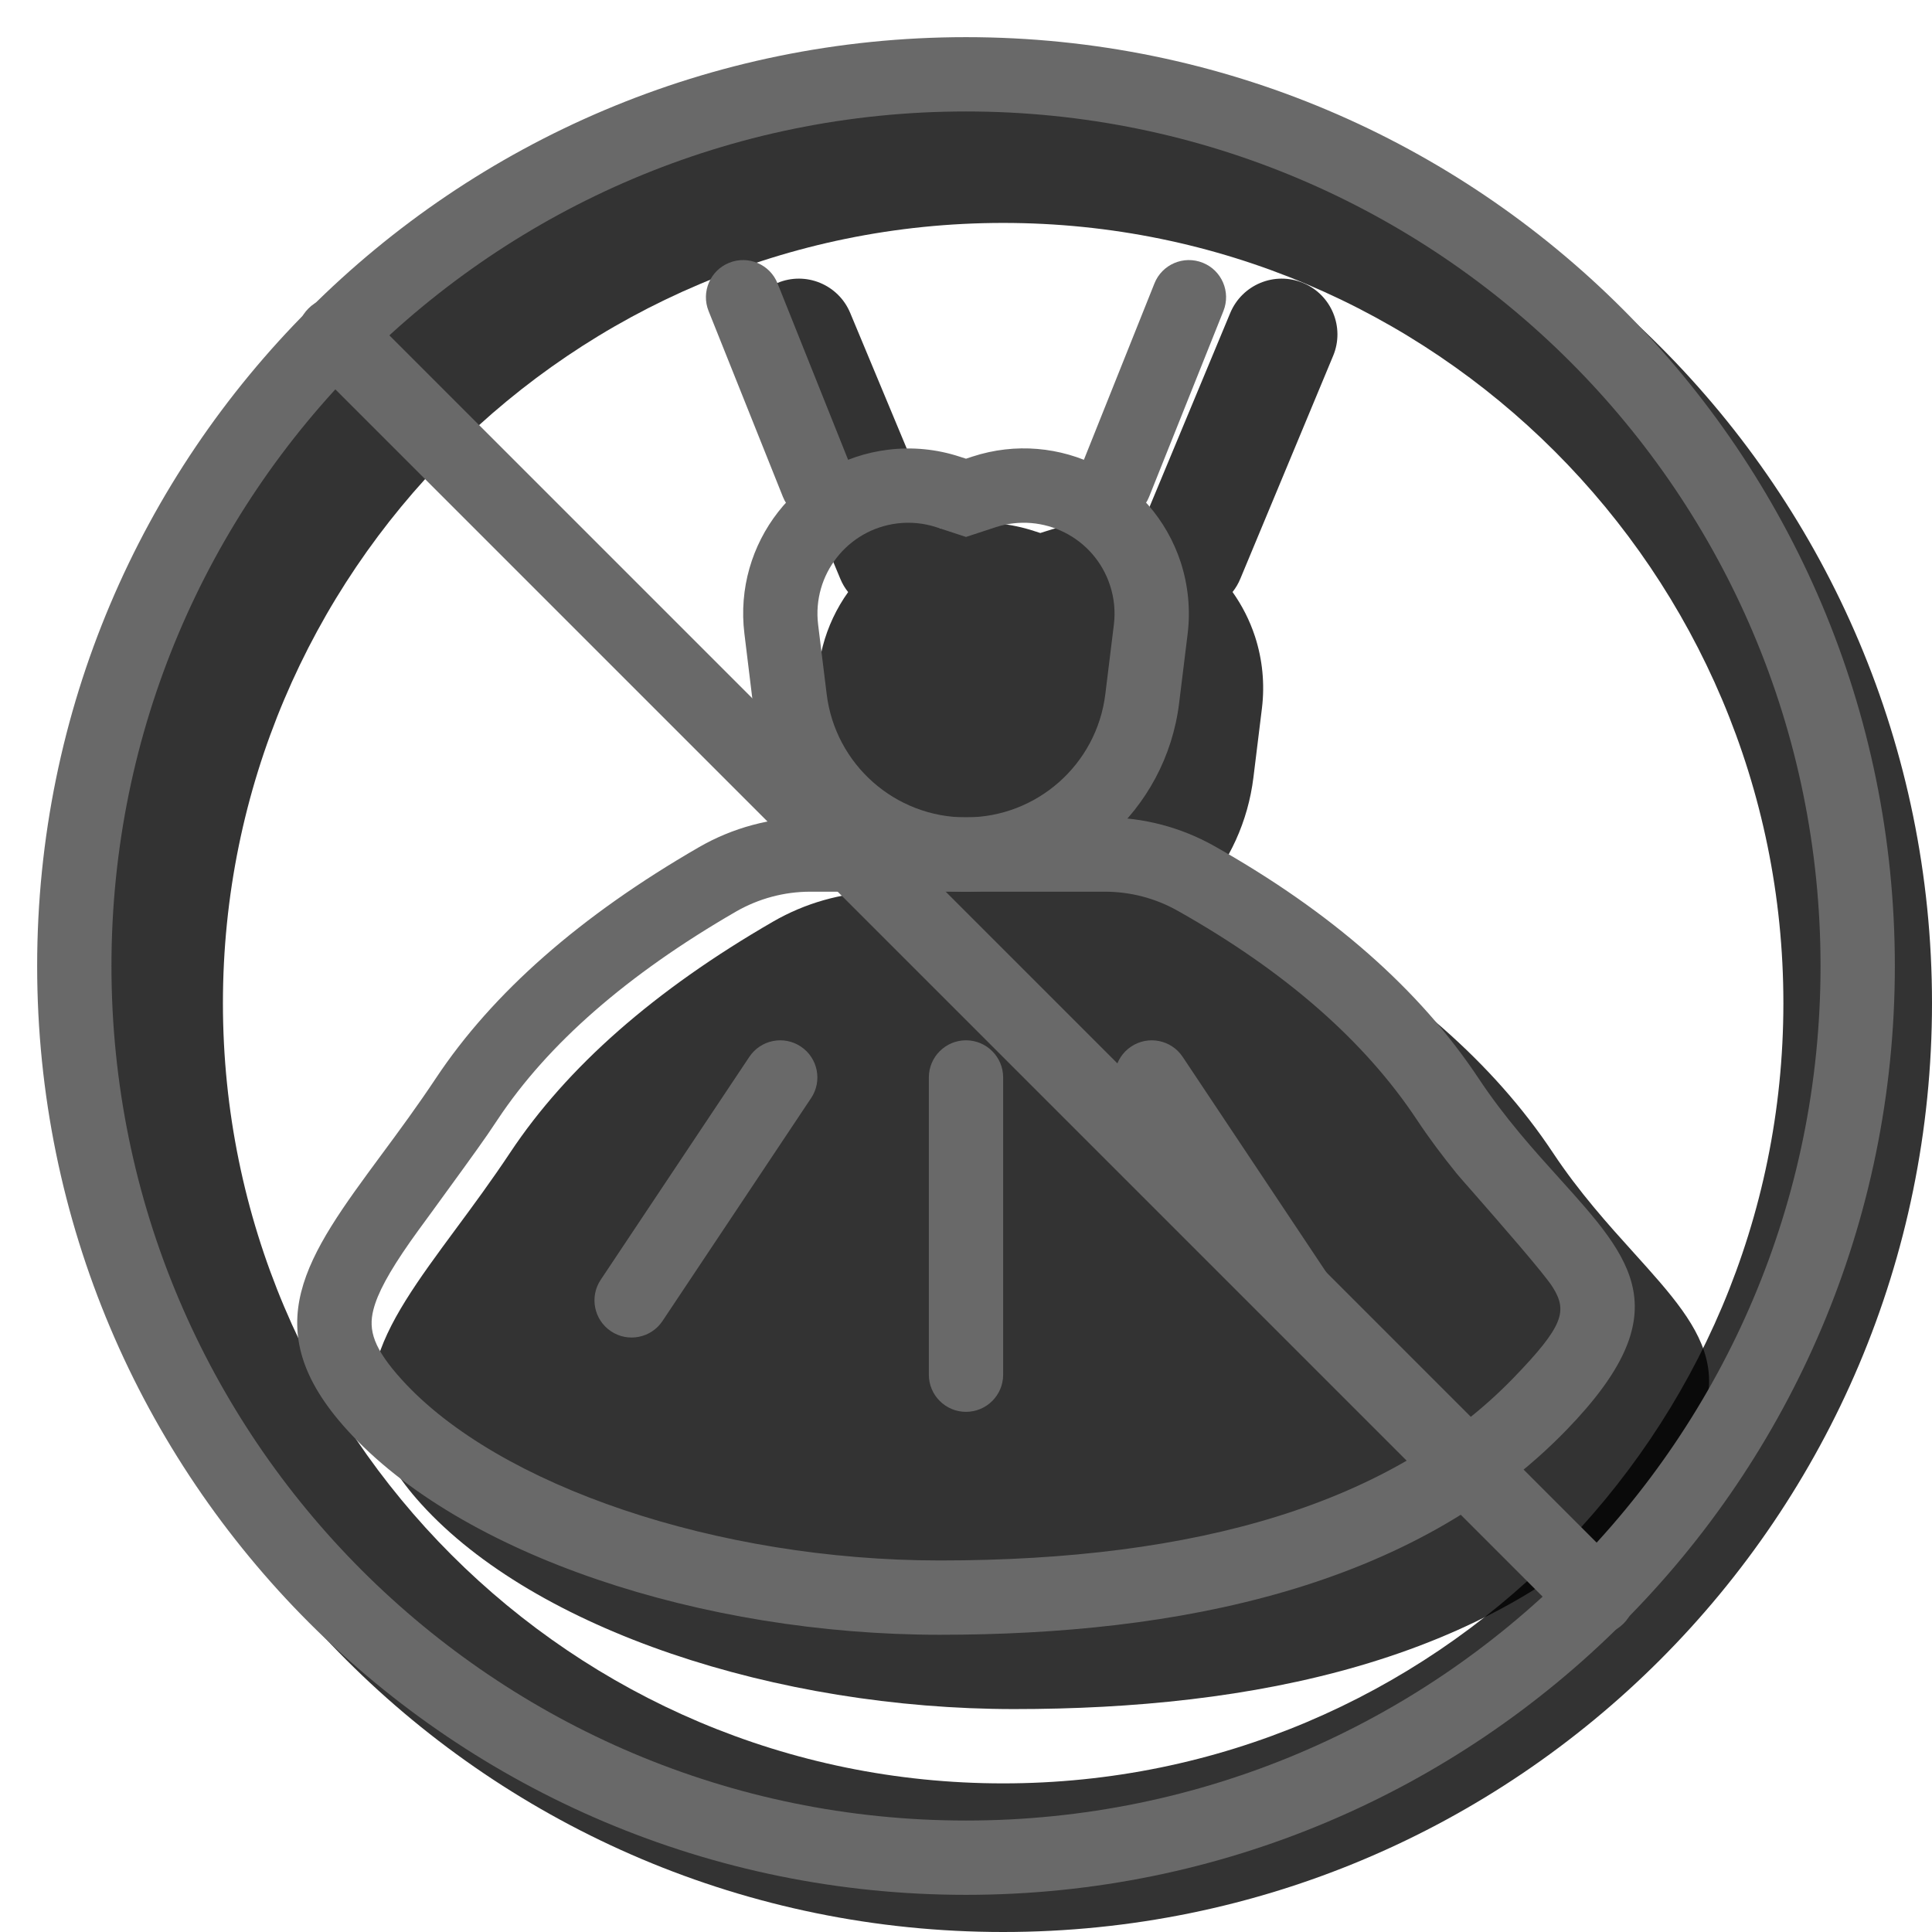 <svg width="20" height="20" viewBox="0 0 26 26" fill="none" xmlns="http://www.w3.org/2000/svg"><path opacity="0.8" fill-rule="evenodd" clip-rule="evenodd" d="M13.5 26C20.404 26 26 20.404 26 13.5C26 6.596 20.404 1 13.5 1C6.596 1 1 6.596 1 13.5C1 20.404 6.596 26 13.5 26ZM13.5 24C19.299 24 24 19.299 24 13.5C24 7.701 19.299 3 13.5 3C7.701 3 3 7.701 3 13.5C3 19.299 7.701 24 13.5 24Z" fill="currentColor"/><g transform="translate(3, 3)"><g opacity="0.8"><path fill-rule="evenodd" clip-rule="evenodd" d="M14.537 0.808C14.155 0.648 13.716 0.829 13.556 1.212L12.35 4.11C11.947 4.002 11.51 4.006 11.085 4.146L11 4.173L10.916 4.146C10.605 4.044 10.277 4.012 9.953 4.052C9.849 4.064 9.748 4.084 9.65 4.11L8.442 1.212C8.283 0.829 7.844 0.648 7.462 0.808C7.079 0.967 6.898 1.406 7.058 1.788L8.308 4.788C8.335 4.854 8.371 4.915 8.414 4.968C8.102 5.404 7.947 5.954 8.018 6.528L8.132 7.463C8.205 8.051 8.451 8.58 8.815 9.001C8.319 9.016 7.834 9.154 7.403 9.403C5.809 10.324 4.629 11.361 3.865 12.512C3.619 12.882 3.37 13.22 3.137 13.535C2.122 14.91 1.419 15.862 2.668 17.24C4.203 18.935 7.456 20 10.649 20C13.841 20 17.021 19.372 19.085 17.24C20.613 15.662 19.978 14.958 18.99 13.863C18.643 13.479 18.253 13.047 17.898 12.512C17.104 11.316 15.919 10.274 14.342 9.386C13.981 9.183 13.583 9.057 13.173 9.015C13.544 8.592 13.795 8.058 13.868 7.463L13.983 6.528C14.022 6.204 13.99 5.875 13.889 5.565C13.817 5.346 13.714 5.146 13.587 4.967C13.629 4.914 13.665 4.854 13.692 4.788L14.941 1.788C15.1 1.406 14.919 0.967 14.537 0.808Z" fill="currentColor"/></g><path fill-rule="evenodd" clip-rule="evenodd" d="M10.085 3.145L10 3.173L9.916 3.146C9.605 3.044 9.277 3.012 8.953 3.052C7.735 3.201 6.868 4.31 7.018 5.528L7.132 6.463C7.31 7.911 8.541 9 10 9C11.46 9 12.69 7.911 12.868 6.463L12.983 5.528C13.022 5.204 12.99 4.875 12.889 4.565C12.506 3.399 11.251 2.763 10.085 3.145ZM9.075 4.044C9.253 4.022 9.434 4.04 9.604 4.096L10 4.226L10.396 4.096C11.038 3.886 11.728 4.235 11.938 4.877C11.994 5.047 12.012 5.228 11.99 5.406L11.875 6.341C11.759 7.288 10.954 8 10 8C9.046 8 8.241 7.288 8.125 6.341L8.01 5.406C7.928 4.736 8.405 4.126 9.075 4.044Z" fill="dimgray"/><path fill-rule="evenodd" clip-rule="evenodd" d="M11.87 8L7.904 8C7.377 8 6.859 8.139 6.403 8.403C4.809 9.324 3.629 10.361 2.865 11.512C2.619 11.882 2.37 12.22 2.137 12.535C1.122 13.91 0.419 14.862 1.668 16.24C3.203 17.935 6.456 19 9.648 19C12.841 19 16.021 18.372 18.085 16.24C19.613 14.662 18.978 13.958 17.99 12.863C17.643 12.479 17.253 12.047 16.898 11.512C16.104 10.316 14.919 9.275 13.342 8.386C12.893 8.133 12.386 8 11.87 8ZM6.904 9.268C7.208 9.093 7.553 9 7.904 9L11.87 9C12.214 9 12.552 9.089 12.851 9.258C14.297 10.072 15.364 11.01 16.065 12.065C16.231 12.316 16.411 12.556 16.61 12.801C16.633 12.829 16.716 12.924 16.83 13.053C17.171 13.443 17.791 14.151 17.898 14.326C18.093 14.642 18.049 14.84 17.366 15.545C15.729 17.236 13.11 18 9.648 18C6.652 18 3.702 16.995 2.409 15.569C2.028 15.148 1.954 14.903 2.025 14.626C2.081 14.405 2.231 14.125 2.518 13.714C2.554 13.661 2.673 13.498 2.821 13.296C3.076 12.945 3.417 12.478 3.562 12.267C3.608 12.199 3.653 12.132 3.698 12.065C4.37 11.053 5.434 10.118 6.904 9.268Z" fill="dimgray"/><path d="M6.536 1.186C6.433 0.929 6.558 0.638 6.814 0.536C7.071 0.433 7.362 0.558 7.464 0.814L8.464 3.314C8.567 3.571 8.442 3.862 8.186 3.964C7.929 4.067 7.638 3.942 7.536 3.686L6.536 1.186Z" fill="dimgray"/><path d="M12.536 0.814C12.638 0.558 12.929 0.433 13.186 0.536C13.442 0.638 13.567 0.929 13.464 1.186L12.464 3.686C12.362 3.942 12.071 4.067 11.814 3.964C11.558 3.862 11.433 3.571 11.536 3.314L12.536 0.814Z" fill="dimgray"/><path d="M9.5 11.5C9.5 11.224 9.724 11 10 11C10.276 11 10.5 11.224 10.5 11.5V15.5C10.5 15.776 10.276 16 10 16C9.724 16 9.5 15.776 9.5 15.5V11.5Z" fill="dimgray"/><path d="M7.084 11.223C7.237 10.993 7.548 10.931 7.777 11.084C8.007 11.237 8.069 11.548 7.916 11.777L5.916 14.777C5.763 15.007 5.452 15.069 5.223 14.916C4.993 14.763 4.931 14.452 5.084 14.223L7.084 11.223Z" fill="dimgray"/><path d="M12.916 11.223C12.763 10.993 12.452 10.931 12.223 11.084C11.993 11.237 11.931 11.548 12.084 11.777L14.084 14.777C14.237 15.007 14.548 15.069 14.777 14.916C15.007 14.763 15.069 14.452 14.916 14.223L12.916 11.223Z" fill="dimgray"/><path d="M1.151 1.878C0.95 1.677 0.95 1.351 1.151 1.151C1.351 0.95 1.677 0.95 1.878 1.151L18.849 18.122C19.05 18.323 19.05 18.648 18.849 18.849C18.648 19.05 18.323 19.05 18.122 18.849L1.151 1.878Z" fill="dimgray"/></g><path fill-rule="evenodd" clip-rule="evenodd" d="M13 24.5C19.351 24.5 24.5 19.351 24.5 13C24.5 6.649 19.351 1.5 13 1.5C6.649 1.5 1.5 6.649 1.5 13C1.5 19.351 6.649 24.5 13 24.5ZM13 25.5C19.904 25.5 25.5 19.904 25.5 13C25.5 6.096 19.904 0.5 13 0.5C6.096 0.5 0.5 6.096 0.5 13C0.5 19.904 6.096 25.5 13 25.5Z" fill="dimgray"/></svg>